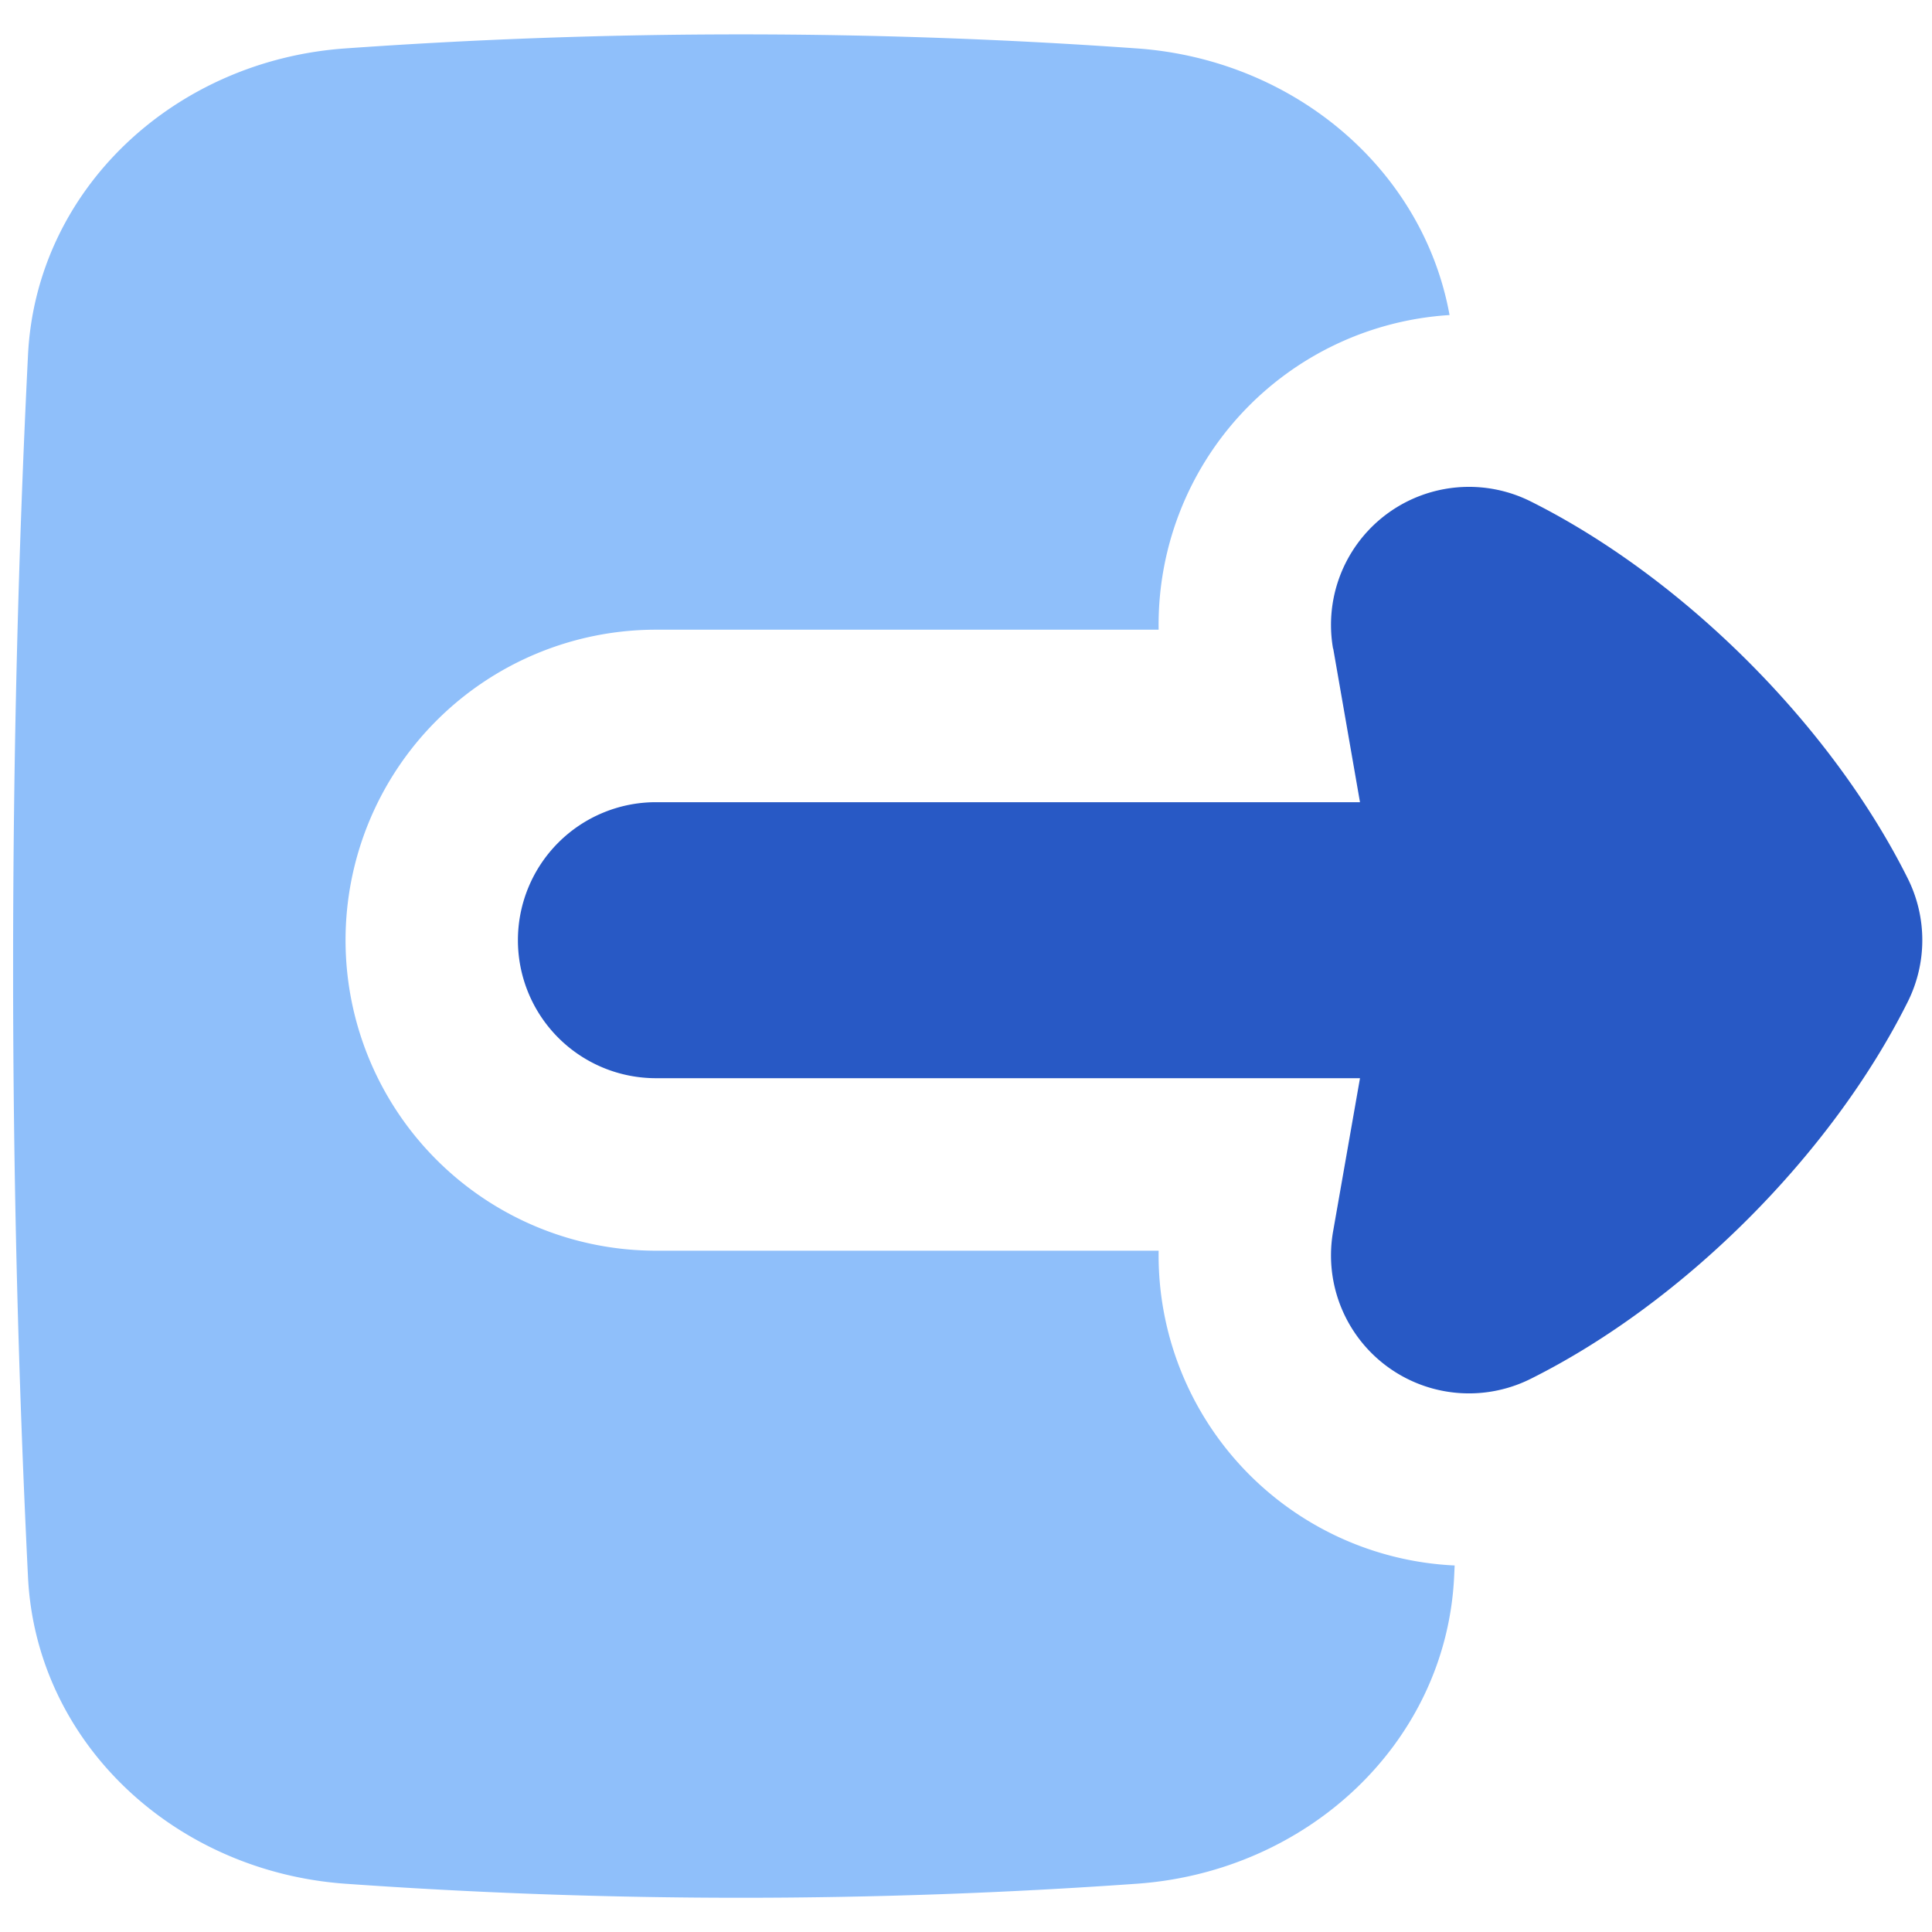 <svg xmlns="http://www.w3.org/2000/svg" fill="none" viewBox="0 0 14 14" id="Logout-1--Streamline-Flex">
  <desc>
    Logout 1 Streamline Icon: https://streamlinehq.com
  </desc>
  <g id="logout-1--arrow-exit-frame-leave-logout-rectangle-right">
    <path id="Subtract" fill="#8fbffa" fill-rule="evenodd" d="M2.5 0.351a40.476 40.476 0 0 1 5.74 0c1.136 0.081 2.072 0.874 2.264 1.932a2.248 2.248 0 0 0 -2.108 2.28l-3.642 0a2.25 2.25 0 1 0 0 4.5l3.642 0a2.25 2.25 0 0 0 2.145 2.281l-0.004 0.086c-0.06 1.199 -1.06 2.131 -2.296 2.22a40.491 40.491 0 0 1 -5.742 0C1.263 13.56 0.263 12.628 0.203 11.43A89.318 89.318 0 0 1 0.095 7c0 -1.52 0.037 -3.001 0.108 -4.429C0.263 1.372 1.263 0.439 2.5 0.351Z" clip-rule="evenodd" stroke-width="1"></path>
    <path id="Union" fill="#2859c5" fill-rule="evenodd" d="M9.66 4.701a1 1 0 0 1 1.433 -1.067c1.107 0.554 2.178 1.624 2.731 2.731a1 1 0 0 1 0 0.895c-0.553 1.107 -1.624 2.178 -2.731 2.731A1 1 0 0 1 9.66 8.924l0.195 -1.111 -5.102 0a1 1 0 0 1 0 -2l5.102 0L9.661 4.7Z" clip-rule="evenodd" stroke-width="1"></path>
  </g>
</svg>